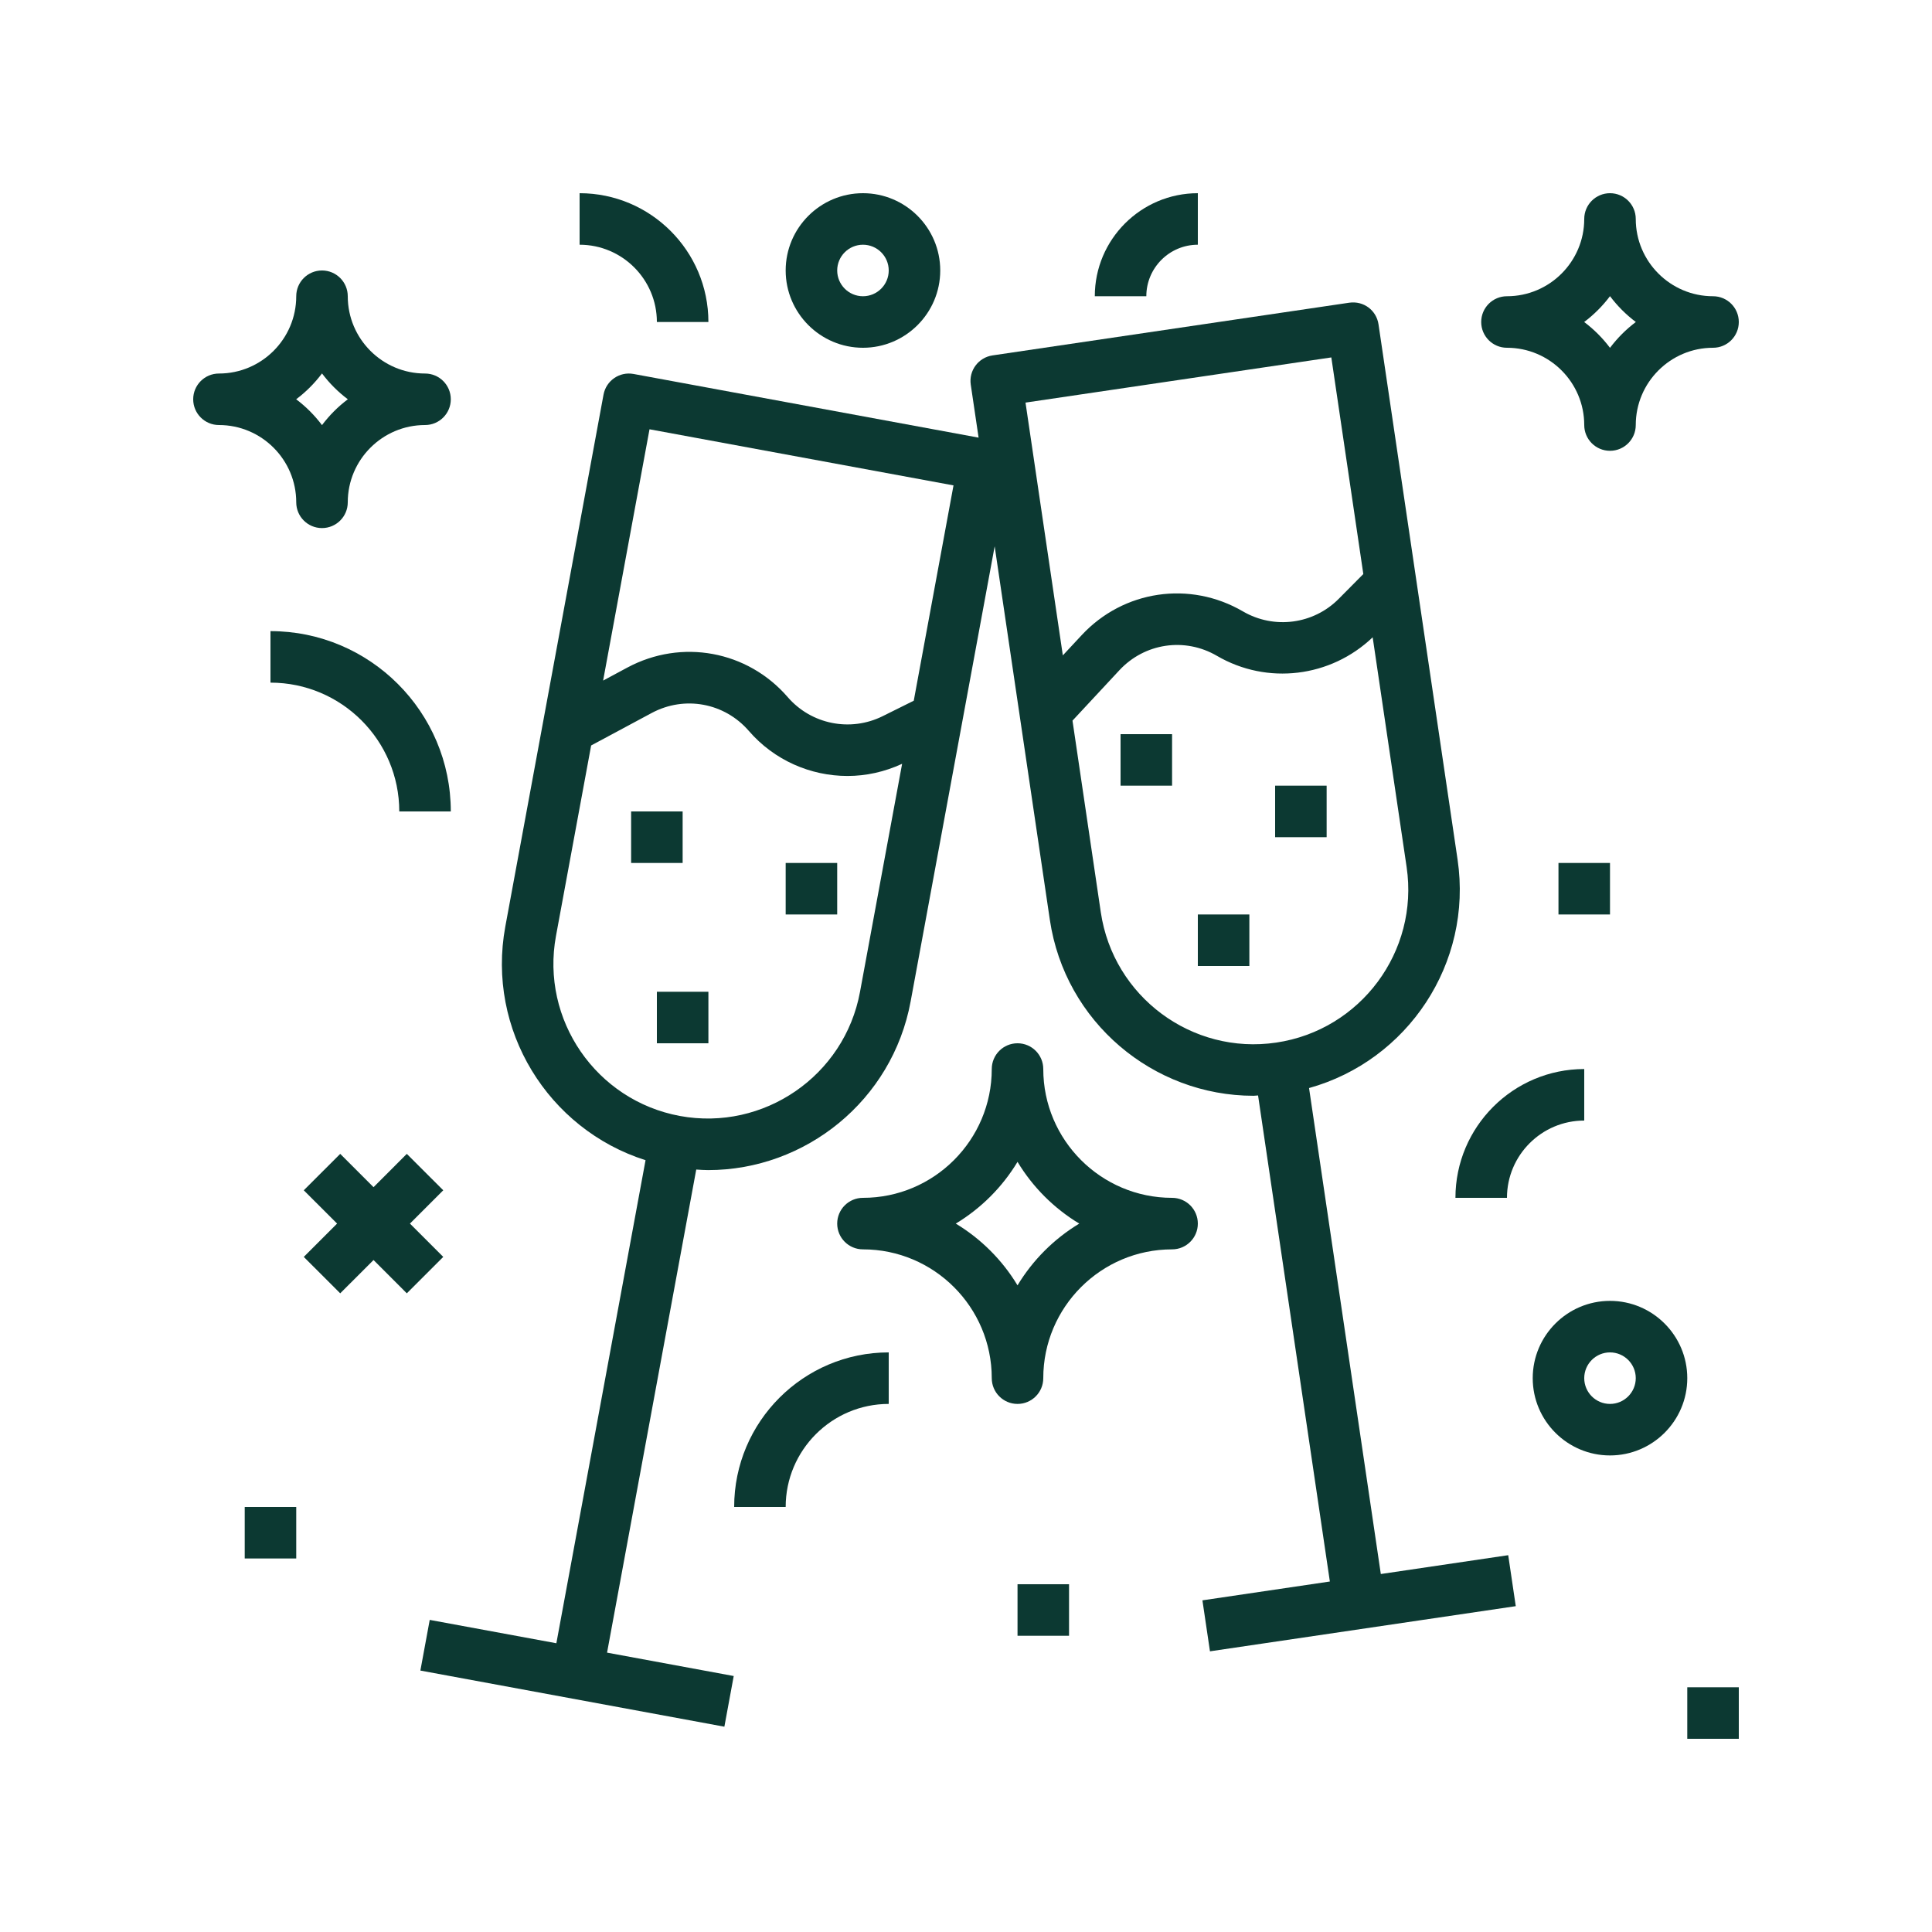 <?xml version="1.0" encoding="UTF-8"?>
<svg xmlns="http://www.w3.org/2000/svg" xmlns:xlink="http://www.w3.org/1999/xlink" width="810pt" height="810pt" viewBox="0 0 810 810" version="1.2">
<g id="surface1">
<path style=" stroke:none;fill-rule:nonzero;fill:rgb(4.709%,22.35%,19.609%);fill-opacity:1;" d="M 180.164 679.148 L 176.246 700.391 L 303.695 723.926 L 307.617 702.68 L 254.512 692.875 L 291.902 490.34 C 293.555 490.438 295.219 490.57 296.859 490.57 C 337.695 490.57 374.113 461.41 381.789 419.852 L 417.02 229.035 L 440.152 385.637 C 446.492 428.5 483.473 459.41 525.57 459.41 C 526.199 459.41 526.836 459.281 527.449 459.27 L 557.551 663.055 L 504.121 670.949 L 507.285 692.324 L 635.492 673.391 L 632.328 652.02 L 578.914 659.914 L 548.824 456.172 C 590.133 444.668 617.512 403.898 611.098 360.395 L 577.953 136.016 C 577.086 130.117 571.73 126.047 565.684 126.91 L 416.102 149.008 C 410.207 149.883 406.125 155.367 406.996 161.266 L 410.281 183.48 L 265.613 156.785 C 259.762 155.703 254.125 159.57 253.031 165.445 L 211.852 388.477 C 203.883 431.719 229.793 473.441 270.648 486.422 L 233.258 688.941 Z M 535.086 437.109 C 499.695 442.367 466.742 417.809 461.516 382.473 L 449.648 302.129 L 469.293 281.016 C 479.91 269.602 496.723 267.094 510.215 274.969 C 531.316 287.281 557.895 284.008 575.5 267.191 L 589.734 363.516 C 594.949 398.887 570.434 431.891 535.086 437.109 Z M 558.164 149.852 L 571.578 240.668 L 561.309 251.023 C 550.703 261.77 534.145 263.93 521.102 256.328 C 498.832 243.344 471.02 247.438 453.469 266.316 L 445.598 274.773 L 429.949 168.793 Z M 272.312 179.98 L 399.762 203.504 L 383.098 293.781 L 370.051 300.262 C 356.488 306.98 340.145 303.695 330.266 292.281 C 313.414 272.797 285.789 267.688 263.035 279.871 L 252.859 285.336 Z M 233.098 392.395 L 247.84 312.543 L 273.25 298.91 C 287.02 291.547 303.738 294.637 313.945 306.43 C 324.605 318.75 339.82 325.328 355.332 325.328 C 363.074 325.328 370.871 323.621 378.215 320.23 L 360.547 415.918 C 354.047 451.051 320.133 474.324 285.066 467.879 C 249.934 461.398 226.617 427.527 233.098 392.395 Z M 233.098 392.395 "/>
<path style=" stroke:none;fill-rule:nonzero;fill:rgb(4.709%,22.35%,19.609%);fill-opacity:1;" d="M 491.398 523.801 C 497.371 523.801 502.199 518.961 502.199 513 C 502.199 507.039 497.371 502.199 491.398 502.199 C 461.625 502.199 437.398 477.977 437.398 448.199 C 437.398 442.238 432.574 437.398 426.602 437.398 C 420.629 437.398 415.801 442.238 415.801 448.199 C 415.801 477.977 391.574 502.199 361.801 502.199 C 355.828 502.199 351 507.039 351 513 C 351 518.961 355.828 523.801 361.801 523.801 C 391.574 523.801 415.801 548.023 415.801 577.801 C 415.801 583.762 420.629 588.602 426.602 588.602 C 432.574 588.602 437.398 583.762 437.398 577.801 C 437.398 548.023 461.625 523.801 491.398 523.801 Z M 426.602 538.887 C 420.219 528.293 411.297 519.383 400.711 513 C 411.297 506.617 420.227 497.695 426.602 487.113 C 432.984 497.707 441.902 506.617 452.488 513 C 441.902 519.383 432.984 528.305 426.602 538.887 Z M 426.602 538.887 "/>
<path style=" stroke:none;fill-rule:nonzero;fill:rgb(4.709%,22.35%,19.609%);fill-opacity:1;" d="M 178.199 156.602 C 160.336 156.602 145.801 142.062 145.801 124.199 C 145.801 118.238 140.973 113.398 135 113.398 C 129.027 113.398 124.199 118.238 124.199 124.199 C 124.199 142.062 109.664 156.602 91.801 156.602 C 85.828 156.602 81 161.438 81 167.398 C 81 173.363 85.828 178.199 91.801 178.199 C 109.664 178.199 124.199 192.738 124.199 210.602 C 124.199 216.562 129.027 221.398 135 221.398 C 140.973 221.398 145.801 216.562 145.801 210.602 C 145.801 192.738 160.336 178.199 178.199 178.199 C 184.172 178.199 189 173.363 189 167.398 C 189 161.438 184.172 156.602 178.199 156.602 Z M 135 178.23 C 131.922 174.141 128.273 170.477 124.168 167.398 C 128.273 164.32 131.922 160.66 135 156.566 C 138.078 160.66 141.727 164.32 145.832 167.398 C 141.727 170.477 138.078 174.141 135 178.23 Z M 135 178.23 "/>
<path style=" stroke:none;fill-rule:nonzero;fill:rgb(4.709%,22.35%,19.609%);fill-opacity:1;" d="M 718.199 124.199 C 700.336 124.199 685.801 109.664 685.801 91.801 C 685.801 85.84 680.973 81 675 81 C 669.027 81 664.199 85.84 664.199 91.801 C 664.199 109.664 649.664 124.199 631.801 124.199 C 625.828 124.199 621 129.039 621 135 C 621 140.961 625.828 145.801 631.801 145.801 C 649.664 145.801 664.199 160.336 664.199 178.199 C 664.199 184.16 669.027 189 675 189 C 680.973 189 685.801 184.16 685.801 178.199 C 685.801 160.336 700.336 145.801 718.199 145.801 C 724.172 145.801 729 140.961 729 135 C 729 129.039 724.172 124.199 718.199 124.199 Z M 675 145.832 C 671.922 141.738 668.273 138.078 664.168 135 C 668.273 131.922 671.922 128.262 675 124.168 C 678.078 128.262 681.727 131.922 685.832 135 C 681.727 138.078 678.078 141.738 675 145.832 Z M 675 145.832 "/>
<path style=" stroke:none;fill-rule:nonzero;fill:rgb(4.709%,22.35%,19.609%);fill-opacity:1;" d="M 653.398 361.801 L 675 361.801 L 675 383.398 L 653.398 383.398 Z M 653.398 361.801 "/>
<path style=" stroke:none;fill-rule:nonzero;fill:rgb(4.709%,22.35%,19.609%);fill-opacity:1;" d="M 170.562 483.766 L 156.602 497.73 L 142.637 483.766 L 127.363 499.035 L 141.328 513 L 127.363 526.965 L 142.637 542.234 L 156.602 528.27 L 170.562 542.234 L 185.836 526.965 L 171.871 513 L 185.836 499.035 Z M 170.562 483.766 "/>
<path style=" stroke:none;fill-rule:nonzero;fill:rgb(4.709%,22.35%,19.609%);fill-opacity:1;" d="M 102.602 631.801 L 124.199 631.801 L 124.199 653.398 L 102.602 653.398 Z M 102.602 631.801 "/>
<path style=" stroke:none;fill-rule:nonzero;fill:rgb(4.709%,22.35%,19.609%);fill-opacity:1;" d="M 426.602 664.199 L 448.199 664.199 L 448.199 685.801 L 426.602 685.801 Z M 426.602 664.199 "/>
<path style=" stroke:none;fill-rule:nonzero;fill:rgb(4.709%,22.35%,19.609%);fill-opacity:1;" d="M 707.398 707.398 L 729 707.398 L 729 729 L 707.398 729 Z M 707.398 707.398 "/>
<path style=" stroke:none;fill-rule:nonzero;fill:rgb(4.709%,22.35%,19.609%);fill-opacity:1;" d="M 275.398 135 L 297 135 C 297 105.223 272.777 81 243 81 L 243 102.602 C 260.863 102.602 275.398 117.137 275.398 135 Z M 275.398 135 "/>
<path style=" stroke:none;fill-rule:nonzero;fill:rgb(4.709%,22.35%,19.609%);fill-opacity:1;" d="M 610.199 502.199 L 631.801 502.199 C 631.801 484.336 646.336 469.801 664.199 469.801 L 664.199 448.199 C 634.426 448.199 610.199 472.426 610.199 502.199 Z M 610.199 502.199 "/>
<path style=" stroke:none;fill-rule:nonzero;fill:rgb(4.709%,22.35%,19.609%);fill-opacity:1;" d="M 307.801 631.801 L 329.398 631.801 C 329.398 607.977 348.773 588.602 372.602 588.602 L 372.602 567 C 336.863 567 307.801 596.062 307.801 631.801 Z M 307.801 631.801 "/>
<path style=" stroke:none;fill-rule:nonzero;fill:rgb(4.709%,22.35%,19.609%);fill-opacity:1;" d="M 502.199 102.602 L 502.199 81 C 478.375 81 459 100.375 459 124.199 L 480.602 124.199 C 480.602 112.289 490.289 102.602 502.199 102.602 Z M 502.199 102.602 "/>
<path style=" stroke:none;fill-rule:nonzero;fill:rgb(4.709%,22.35%,19.609%);fill-opacity:1;" d="M 113.398 264.602 L 113.398 286.199 C 143.176 286.199 167.398 310.426 167.398 340.199 L 189 340.199 C 189 298.512 155.078 264.602 113.398 264.602 Z M 113.398 264.602 "/>
<path style=" stroke:none;fill-rule:nonzero;fill:rgb(4.709%,22.35%,19.609%);fill-opacity:1;" d="M 394.199 113.398 C 394.199 95.535 379.664 81 361.801 81 C 343.938 81 329.398 95.535 329.398 113.398 C 329.398 131.262 343.938 145.801 361.801 145.801 C 379.664 145.801 394.199 131.262 394.199 113.398 Z M 351 113.398 C 351 107.449 355.84 102.602 361.801 102.602 C 367.762 102.602 372.602 107.449 372.602 113.398 C 372.602 119.352 367.762 124.199 361.801 124.199 C 355.84 124.199 351 119.352 351 113.398 Z M 351 113.398 "/>
<path style=" stroke:none;fill-rule:nonzero;fill:rgb(4.709%,22.35%,19.609%);fill-opacity:1;" d="M 675 545.398 C 657.137 545.398 642.602 559.938 642.602 577.801 C 642.602 595.664 657.137 610.199 675 610.199 C 692.863 610.199 707.398 595.664 707.398 577.801 C 707.398 559.938 692.863 545.398 675 545.398 Z M 675 588.602 C 669.039 588.602 664.199 583.75 664.199 577.801 C 664.199 571.848 669.039 567 675 567 C 680.961 567 685.801 571.848 685.801 577.801 C 685.801 583.75 680.961 588.602 675 588.602 Z M 675 588.602 "/>
<path style=" stroke:none;fill-rule:nonzero;fill:rgb(4.709%,22.35%,19.609%);fill-opacity:1;" d="M 329.398 361.801 L 351 361.801 L 351 383.398 L 329.398 383.398 Z M 329.398 361.801 "/>
<path style=" stroke:none;fill-rule:nonzero;fill:rgb(4.709%,22.35%,19.609%);fill-opacity:1;" d="M 534.602 329.398 L 556.199 329.398 L 556.199 351 L 534.602 351 Z M 534.602 329.398 "/>
<path style=" stroke:none;fill-rule:nonzero;fill:rgb(4.709%,22.35%,19.609%);fill-opacity:1;" d="M 469.801 307.801 L 491.398 307.801 L 491.398 329.398 L 469.801 329.398 Z M 469.801 307.801 "/>
<path style=" stroke:none;fill-rule:nonzero;fill:rgb(4.709%,22.35%,19.609%);fill-opacity:1;" d="M 502.199 383.398 L 523.801 383.398 L 523.801 405 L 502.199 405 Z M 502.199 383.398 "/>
<path style=" stroke:none;fill-rule:nonzero;fill:rgb(4.709%,22.35%,19.609%);fill-opacity:1;" d="M 264.602 340.199 L 286.199 340.199 L 286.199 361.801 L 264.602 361.801 Z M 264.602 340.199 "/>
<path style=" stroke:none;fill-rule:nonzero;fill:rgb(4.709%,22.35%,19.609%);fill-opacity:1;" d="M 275.398 415.801 L 297 415.801 L 297 437.398 L 275.398 437.398 Z M 275.398 415.801 "/>
</g>
</svg>
